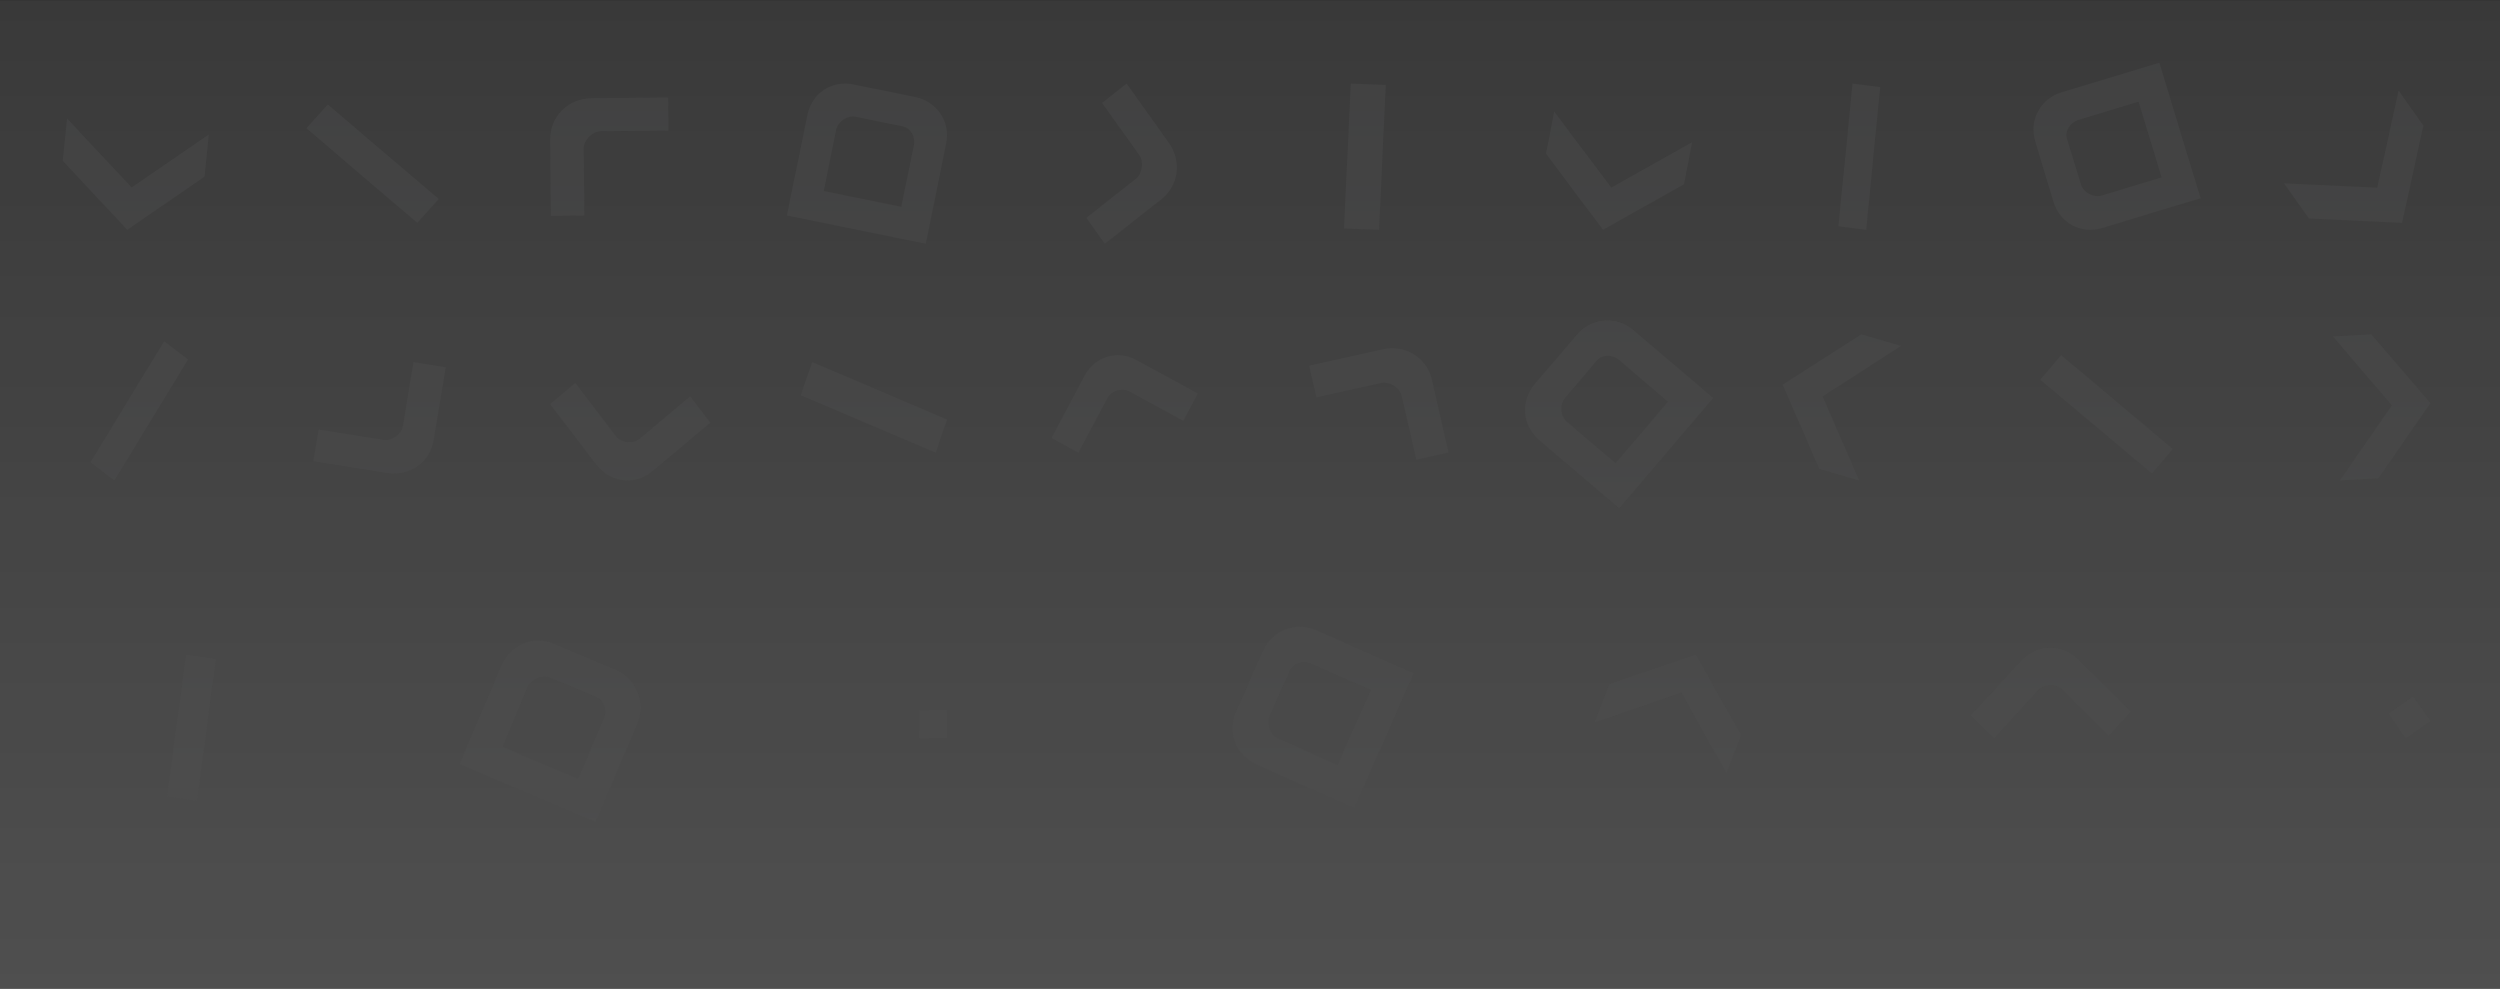 <svg xmlns="http://www.w3.org/2000/svg" width="359" height="142" viewBox="0 0 359 142">
    <rect x="0" y="0" width="359" height="142" fill="#333333" stroke="none"/>
    <defs>
        <linearGradient id="a" x1="50%" x2="50%" y1="128.809%" y2="0%">
            <stop offset="0%" stop-color="#FFF" stop-opacity="0"/>
            <stop offset="100%" stop-color="#FFF"/>
        </linearGradient>
    </defs>
    <g fill="none" fill-rule="evenodd" opacity=".14">
        <path fill="#76787A" d="M72.126 107.239l3.67-8.637c.483-1.14 2.084-1.788 3.225-1.303l6.624 2.809c1.09.463 1.579 1.898 1.058 3.123l-3.668 8.636-10.909-4.628zm19.408-3.389c1.265-2.978-.13-6.377-3.144-7.655l-8.739-3.708c-3.031-1.286-6.352.054-7.639 3.082L66 109.719 85.521 118l6.013-14.15zM118.285 27.436l1.799-8.826c.238-1.166 1.619-2.08 2.785-1.842l6.764 1.378c1.114.227 1.849 1.483 1.594 2.734l-1.8 8.826-11.142-2.27zm17.6-6.894c.621-3.044-1.34-5.976-4.418-6.602l-8.927-1.819c-3.095-.631-5.962 1.264-6.594 4.358L113 30.94 132.938 35l2.947-14.458zM192.085 109.865l-8.538-3.785c-1.127-.5-1.746-2.103-1.247-3.231l2.899-6.547c.476-1.078 1.912-1.543 3.122-1.006l8.537 3.785-4.773 10.784zM189.013 90.5c-2.944-1.305-6.348.03-7.666 3.01l-3.825 8.638c-1.327 2.997-.045 6.322 2.948 7.65L194.457 116 203 96.702 189.013 90.5zM232 66.535l-7.006-5.975c-.926-.79-1.061-2.479-.273-3.405l4.572-5.376c.753-.884 2.24-.922 3.233-.075l7.004 5.976-7.53 8.855zm2.522-19.17c-2.415-2.06-6.006-1.754-8.086.691l-6.033 7.094c-2.094 2.461-1.814 5.965.642 8.06L232.522 73 246 57.155l-11.478-9.79zM310.402 25.478l-8.623 2.615c-1.14.346-2.602-.434-2.947-1.57l-2.006-6.603c-.33-1.087.426-2.33 1.65-2.701l8.623-2.615 3.303 10.874zM295.96 13.284c-2.972.901-4.62 4.02-3.708 7.025l2.646 8.71c.92 3.023 3.951 4.642 6.974 3.725L316 28.46 310.088 9l-14.129 4.284zM336.01 69l5.517-.31L349 57.895 340.518 48l-5.518.31 8.482 9.896zM328 26.333l3.565 5.042 13.37.625L348 18.043 344.435 13l-3.063 13.957zM247.935 111l2.065-5.465L243.518 94l-12.453 4.269-2.065 5.465 12.453-4.268zM223.183 16L222 22.051 230.199 33l11.617-6.546 1.184-6.05-11.619 6.546zM273 49.67L267.281 48 256 55.251l5.256 12.08 5.72 1.669-5.257-12.079zM312 64.466L295.973 51 293 54.534 309.026 68zM267.98 33L270 12.506 266.02 12 264 32.494zM193.97 12L193 32.804l5.03.196.97-20.804zM26.719 94L24 114.37l4.281.63L31 94.63zM115 56.754L134.365 65 136 60.246 116.635 52zM9.628 17L9 23.075 18.277 33l11.095-7.64.628-6.074-11.094 7.64zM23.58 49L13 66.382 16.421 69 27 51.617zM44 18.421L59.924 32 63 28.578 47.076 15zM94.959 18.32h-.028v-.013l.028.012zm-11.14 3.067c-.013-1.265 1.232-2.52 2.508-2.534l8.409-.08h.218l1.046-.01v-.006l-.005-.447-.041-4.31-1.24.01v-.003l-9.774.092c-3.389.033-5.971 2.637-5.94 5.991L79.106 31l4.805-.046-.091-9.567zM157.014 31.036l.022-.017.006.01-.028.007zm6.567-8.783c.704.988.473 2.686-.466 3.425l-6.185 4.872-.16.126-.77.606.003.004.25.35 2.4 3.364.913-.718.002.004 7.19-5.663c2.494-1.964 2.974-5.488 1.104-8.108L161.785 12l-3.534 2.783 5.33 7.47zM82.893 56.103l.018.022-.01.008-.008-.03zm8.959 6.902c-.96.804-2.658.606-3.426-.397l-5.053-6.614-.13-.172-.63-.822-.003.004-.34.284-3.27 2.74.744.974-.002.003 5.872 7.688c2.038 2.666 5.563 3.076 8.108.944L102 60.702l-2.888-3.78-7.26 6.083zM46.675 62.262l.027.003-.002.013-.025-.016zm11.198-1.115c-.2 1.21-1.601 2.206-2.828 2.01l-8.079-1.293-.21-.034-1.005-.16-.001.005-.07.428-.68 4.12 1.192.19v.005l9.39 1.502c3.257.521 6.17-1.545 6.698-4.752L64 52.74 59.381 52l-1.508 9.147zM169.287 59.602l-.023-.013.005-.01.018.023zm-10.254-2.459c.551-1.037 2.103-1.508 3.126-.95l6.748 3.68.175.096.838.458.002-.004.196-.368 1.882-3.54-.995-.541.002-.005-7.841-4.278c-2.72-1.484-5.94-.507-7.403 2.248L151 62.896 154.856 65l4.177-7.857zM203.6 64.921l-.006-.026.01-.003-.004.03zm-5.29-9.93c1.225-.273 2.703.647 2.979 1.855l1.823 7.957.046.207.227.99.006-.001.433-.097L208 64.97l-.269-1.175h.004l-2.118-9.249c-.736-3.209-3.8-5.119-7.05-4.394L188 52.511l1.042 4.548 9.268-2.068zM302.407 104.577l-.02-.02.009-.008.011.028zm-9.7-5.47c.843-.911 2.541-.952 3.425-.083l5.816 5.725.15.148.724.71.003-.003.3-.322 2.875-3.105-.858-.844.002-.003-6.76-6.653c-2.346-2.308-5.87-2.224-8.108.192L283 102.727l3.324 3.273 6.382-6.893zM346.529 100L343 102.47l2.47 3.53 3.53-2.47zM132 102.027l.027 3.973 3.973-.027-.027-3.973z"/>
        <path fill="url(#a)" d="M0 0h359v141.91H0z" transform="rotate(180 179.5 71)"/>
    </g>
</svg>
